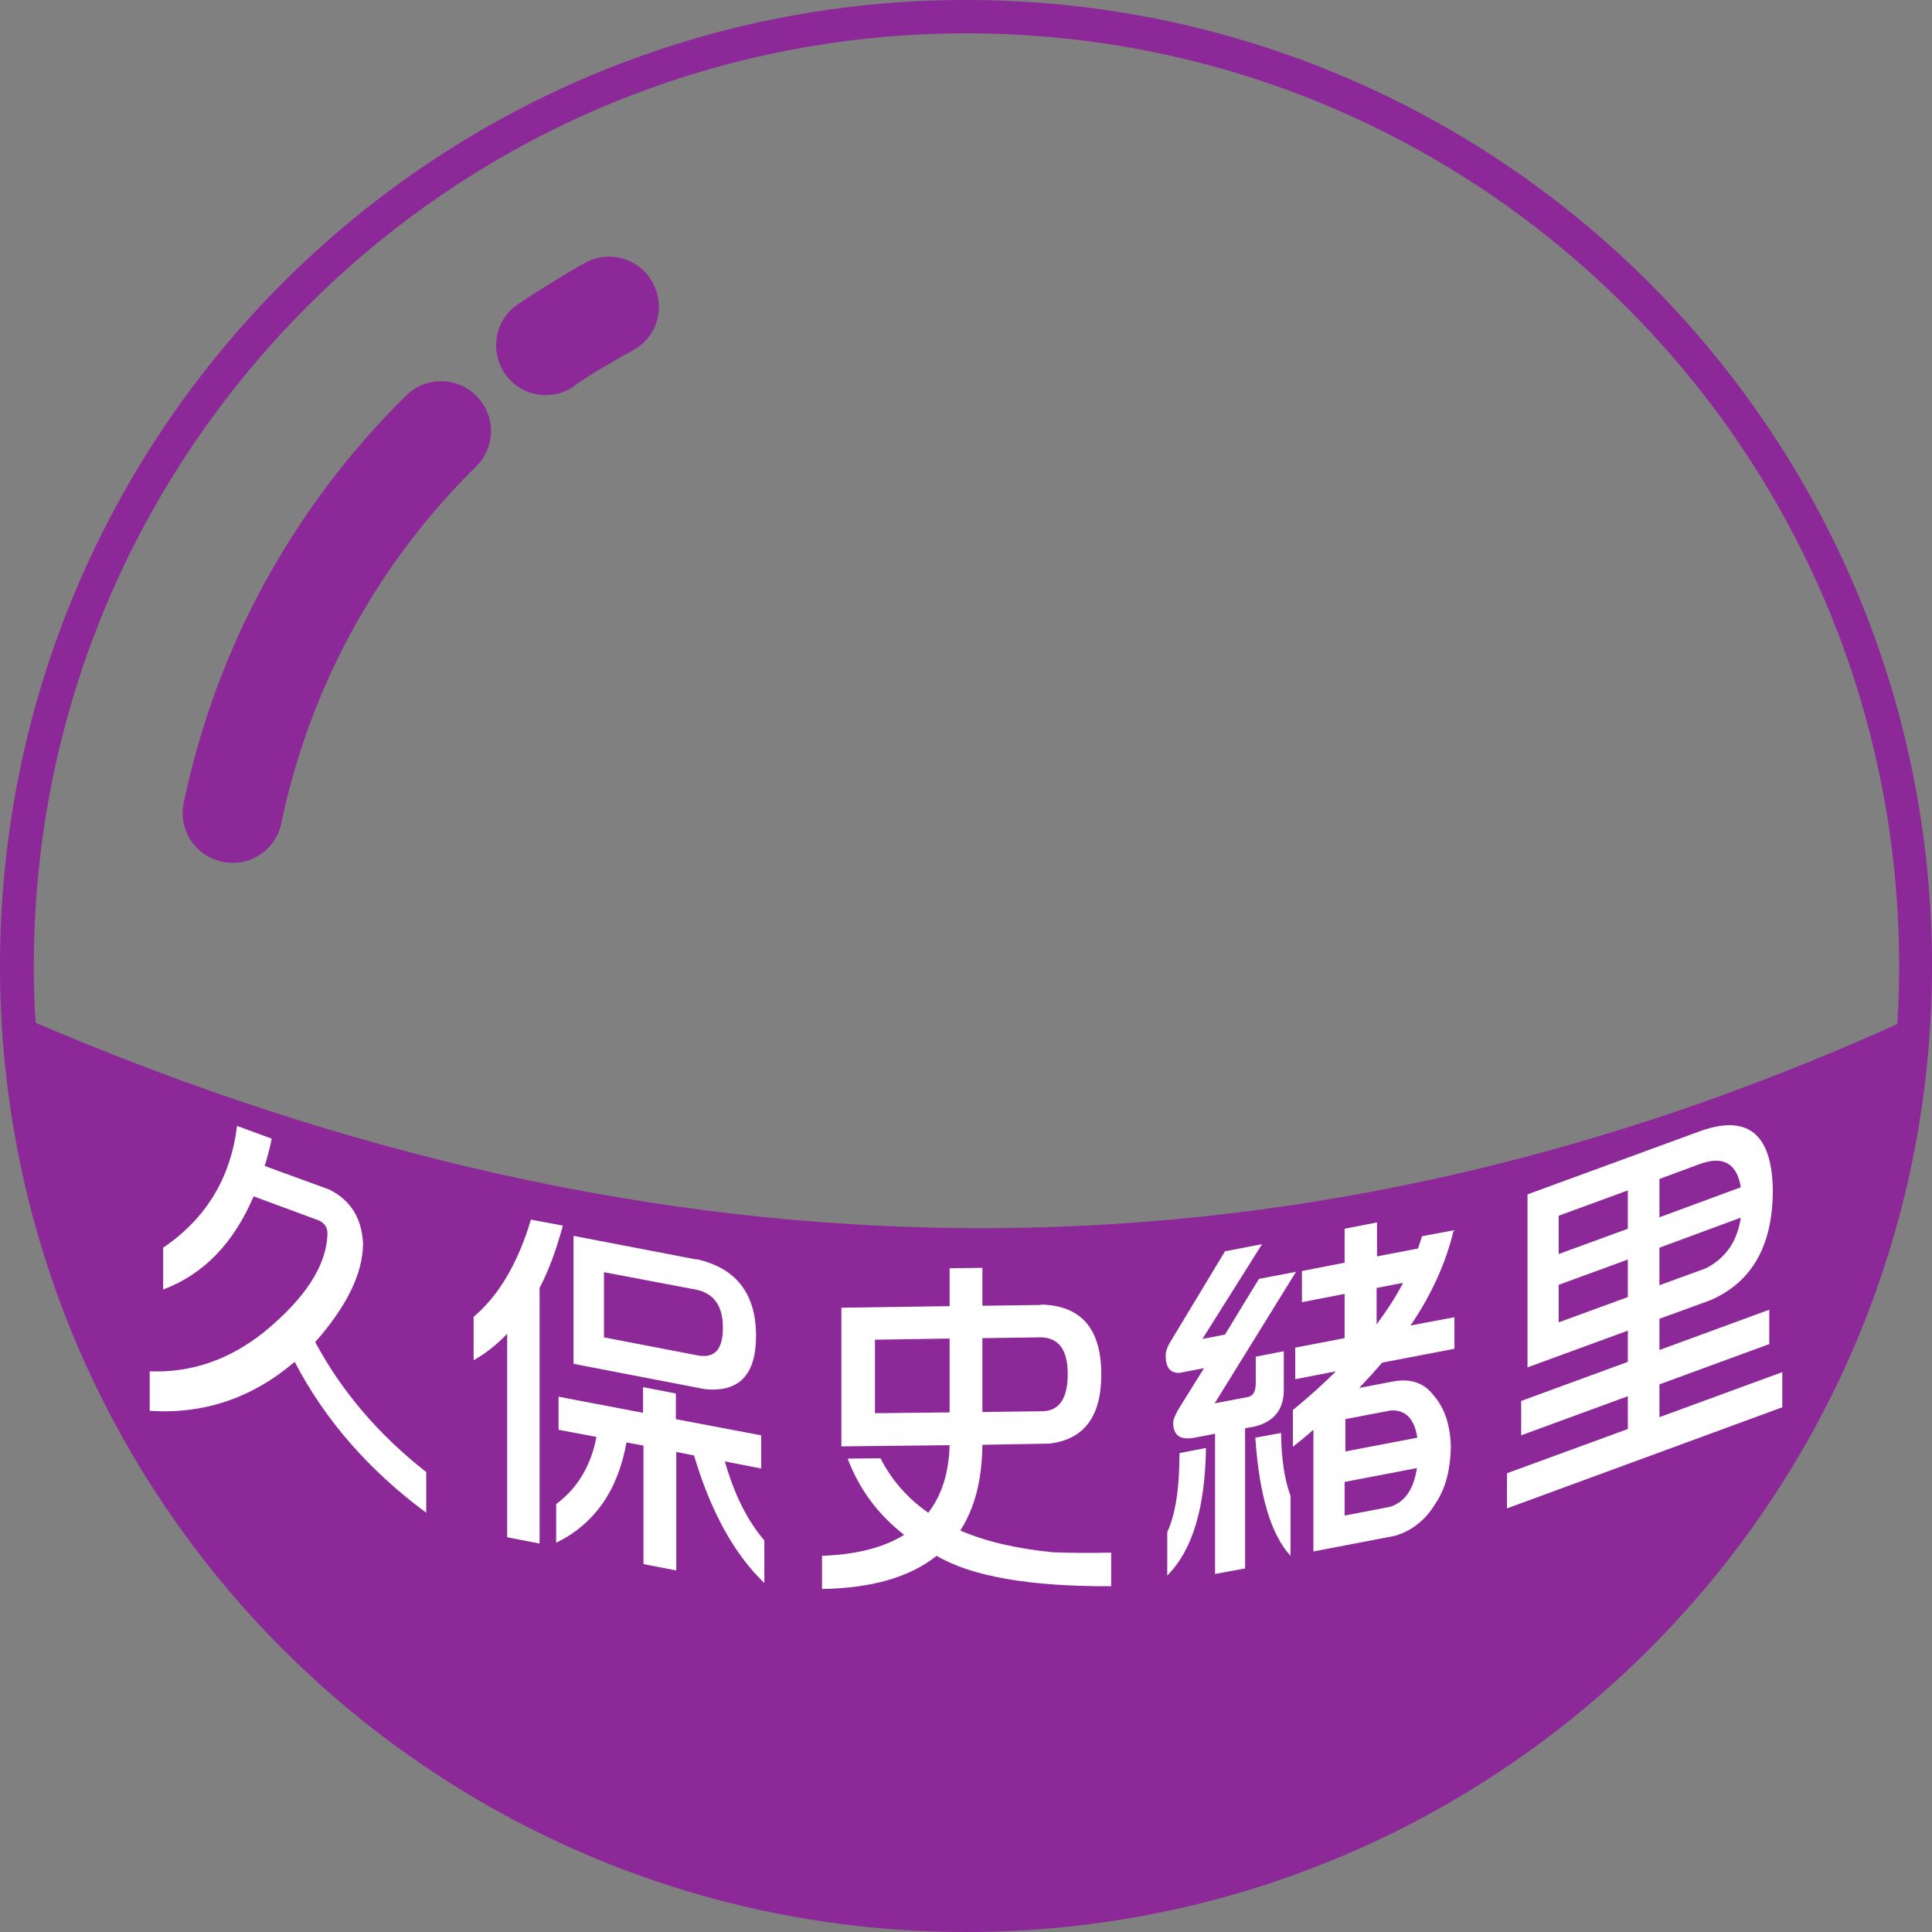 <?xml version="1.0" encoding="UTF-8"?>
<!DOCTYPE svg PUBLIC "-//W3C//DTD SVG 1.1//EN" "http://www.w3.org/Graphics/SVG/1.1/DTD/svg11.dtd">
<!-- Creator: CorelDRAW 2021.5 -->
<svg xmlns="http://www.w3.org/2000/svg" xml:space="preserve" width="100%" height="100%" version="1.1" style="shape-rendering:geometricPrecision; text-rendering:geometricPrecision; image-rendering:optimizeQuality; fill-rule:evenodd; clip-rule:evenodd"
viewBox="0 0 3986.84 3986.84"
 xmlns:xlink="http://www.w3.org/1999/xlink"
 xmlns:xodm="http://www.corel.com/coreldraw/odm/2003">
 <rect x="0" y="0" width="3986.84" height="3986.84" fill="#808080" stroke="none"/>
 <defs>
  <style type="text/css">
   <![CDATA[
    .fil0 {fill:none;fill-rule:nonzero}
    .fil1 {fill:#8C2898;fill-rule:nonzero}
    .fil2 {fill:white;fill-rule:nonzero}
   ]]>
  </style>
   <clipPath id="id0" style="clip-rule:nonzero">
    <path d="M72.71 2110.34c1281.13,548.21 2561.28,581.62 3842.41,2.95 2.95,-40.28 3.93,-79.58 3.93,-119.86 0,-531.52 -215.16,-1012.92 -563.93,-1360.71 -348.78,-348.78 -829.2,-563.93 -1360.71,-563.93 -531.52,0 -1012.92,215.16 -1360.71,563.93 -348.78,348.78 -563.93,829.2 -563.93,1360.71 0,39.3 0.99,78.6 3.93,117.89l-0.99 -0.98z"/>
   </clipPath>
    <clipPath id="id1">
     <path d="M504.9 2275.56c963.01,324.15 1925.59,351.15 2888.57,39.68l0 -1643.14c-12.6,-13.32 -25.38,-26.45 -38.35,-39.39 -348.78,-348.78 -829.2,-563.93 -1360.71,-563.93 -531.52,0 -1012.92,215.16 -1360.71,563.93 -45.25,45.25 -88.23,92.73 -128.79,142.23l0 1500.62z"/>
    </clipPath>
    <clipPath id="id2">
     <path d="M72.71 2110.34c1281.13,548.21 2561.28,581.62 3842.41,2.95 2.95,-40.28 3.93,-79.58 3.93,-119.86 0,-531.52 -215.16,-1012.92 -563.93,-1360.71 -348.78,-348.78 -829.2,-563.93 -1360.71,-563.93 -531.52,0 -1012.92,215.16 -1360.71,563.93 -348.78,348.78 -563.93,829.2 -563.93,1360.71 0,39.3 0.99,78.6 3.93,117.89l-0.99 -0.98z"/>
    </clipPath>
 </defs>
 <g id="Layer_x0020_1">
  <g>
  </g>
  <g style="clip-path:url(#id0)">
   <g id="_2718165217056">
   </g>
   <g style="clip-path:url(#id1)">
   </g>
   <g style="clip-path:url(#id2)">
   </g>
  </g>
  <path class="fil0" d="M72.71 2110.34c1281.13,548.21 2561.28,581.62 3842.41,2.95 2.95,-40.28 3.93,-79.58 3.93,-119.86 0,-531.52 -215.16,-1012.92 -563.93,-1360.71 -348.78,-348.78 -829.2,-563.93 -1360.71,-563.93 -531.52,0 -1012.92,215.16 -1360.71,563.93 -348.78,348.78 -563.93,829.2 -563.93,1360.71 0,39.3 0.99,78.6 3.93,117.89l-0.99 -0.98z"/>
  <path class="fil1" d="M1183.87 797.77c-47.15,31.44 -111.01,19.65 -142.46,-27.51 -31.44,-47.15 -19.65,-111.01 27.51,-142.46 21.62,-14.74 45.19,-29.47 68.77,-44.21 28.5,-17.68 52.07,-31.44 69.76,-41.26 50.1,-27.51 112.99,-8.84 139.51,41.26 27.51,50.1 8.84,112.99 -41.26,139.51 -26.52,14.74 -47.15,26.52 -61.9,35.37 -19.65,11.79 -40.28,24.56 -59.93,38.31l0 0.99zm809.55 -797.77c550.17,0 1049.27,223.02 1409.84,583.58 360.56,360.56 583.58,859.65 583.58,1409.84 0,550.17 -223.02,1049.27 -583.58,1409.84 -360.56,360.56 -859.65,583.58 -1409.84,583.58 -550.17,0 -1049.27,-223.02 -1409.84,-583.58 -360.56,-360.56 -583.58,-859.65 -583.58,-1409.84 0,-550.17 223.02,-1049.27 583.58,-1409.84 360.56,-360.56 859.65,-583.58 1409.84,-583.58zm-1920.71 2110.34c1281.13,548.21 2561.28,581.62 3842.41,2.95 2.95,-40.28 3.93,-79.58 3.93,-119.86 0,-531.52 -215.16,-1012.92 -563.93,-1360.71 -348.78,-348.78 -829.2,-563.93 -1360.71,-563.93 -531.52,0 -1012.92,215.16 -1360.71,563.93 -348.78,348.78 -563.93,829.2 -563.93,1360.71 0,39.3 0.99,78.6 3.93,117.89l-0.99 -0.98zm507.93 -411.65c-11.79,56.01 -65.82,91.37 -121.83,79.58 -56.01,-11.79 -91.37,-65.82 -79.58,-121.83 33.4,-159.15 89.4,-312.42 167.02,-453.9 77.61,-141.47 175.86,-272.14 291.79,-386.11 40.28,-40.28 106.11,-39.3 145.4,0.99 40.28,40.28 39.3,105.12 -0.99,145.4 -102.17,100.21 -187.65,214.17 -255.44,337.96 -67.79,123.79 -116.91,257.4 -146.39,396.91l0.01 1z"/>
  <path class="fil2" d="M489.9 2323.65l70.92 26.08c-4.08,19.57 -8.97,38.31 -14.67,56.24l133.68 48.91c44.01,22.01 66.84,59.5 69.29,110.85 0,61.14 -32.6,128.79 -98.63,203.79 54.61,101.89 131.24,191.56 229.05,268.18l0 83.96c-119.01,-88.04 -209.49,-192.38 -271.44,-311.38 -88.04,74.99 -187.48,108.41 -299.15,101.08l0 -81.51c85.59,3.26 163.84,-23.64 235.57,-80.69 85.59,-70.1 129.6,-137.76 131.24,-203.79 0,-12.23 -5.7,-21.19 -17.93,-26.9l-134.5 -49.73c-41.57,97.82 -104.34,161.4 -186.66,192.38l0 -86.4c88.85,-60.32 139.39,-144.28 152.43,-251.06l0.82 -0.01zm947.19 274.7c81.51,17.93 123.08,70.92 123.08,158.14 0,80.69 -35.05,117.38 -105.97,110.05l-270.63 -52.17 0 -264.11 254.32 48.91 -0.81 -0.82zm-190.74 161.4l194.82 37.5c34.24,5.7 50.54,-13.05 50.54,-57.88 0,-44.83 -18.75,-70.92 -56.24,-78.25l-189.12 -35.86 0 133.68 0 0.82zm-94.56 122.28l175.25 33.42 0 -52.99 67.66 13.05 0 52.99 176.07 33.42 0 68.47 -74.99 -14.67c19.57,68.47 46.47,122.27 81.51,163.03l0 88.04c-62.76,-60.32 -110.85,-148.35 -145.09,-263.29l-36.68 -7.34 0 244.54 -67.66 -13.05 0 -244.54 -35.05 -6.52c-17.93,100.26 -66.84,168.73 -145.09,207.05l0 -79.89c44.01,-32.6 71.73,-79.07 83.15,-138.57l-78.25 -14.67 0 -68.47 -0.82 -0.01zm-105.97 -128.79c-21.19,22.01 -44.01,39.94 -68.47,53.8l0 -89.66c51.35,-43.2 91.3,-110.05 118.19,-200.53l66.02 12.23c-13.05,48.09 -28.53,91.3 -48.09,128.79l0 527.39 -66.84 -13.05 0 -419.79 -0.81 0.82zm1102.07 -61.14c83.15,1.63 124.72,49.73 124.72,144.28 0,87.22 -35.86,134.5 -107.59,142.65l-137.76 2.44c-0.82,71.73 -15.49,130.42 -45.65,176.89 52.99,22.82 116.57,37.5 190.74,44.83 38.31,1.63 78.25,1.63 120.64,0.82l0 69.29c-168.73,0.82 -288.56,-20.38 -360.29,-62.76 -54.61,44.01 -133.68,66.84 -236.39,68.47l0 -68.47c70.92,-2.44 127.16,-17.11 169.55,-43.2 -54.61,-42.39 -92.92,-94.56 -116.57,-157.32l67.66 -0.82c22.82,44.83 55.43,82.33 98.63,112.49 27.72,-35.86 42.39,-82.33 44.01,-139.39l-223.34 2.44 0 -286.12 223.34 -3.26 0 -78.25 67.66 -0.82 0 78.25 120.64 -1.63 -0.01 -0.82zm-342.36 224.16l154.06 -1.63 0 -152.43 -154.06 2.44 0 151.62zm221.72 -154.87l0 152.43 124.72 -1.63c34.24,-0.82 51.35,-26.9 51.35,-76.63 0,-50.54 -18.75,-75.81 -57.06,-75.81l-119.01 1.63 0 0.01zm659.44 -138.57l88.04 -17.11 0 -70.1 66.84 -13.05 0 70.1 84.77 -16.31c2.44,-8.97 5.7,-17.11 8.15,-25.27l65.21 -12.23c-15.49,66.02 -44.83,131.24 -88.85,196.45l90.48 -17.11 0 65.21 -149.17 28.53c-14.67,17.11 -30.16,34.24 -47.27,52.17l68.47 -13.05c37.5,-7.34 66.02,2.44 86.4,30.16 21.19,24.45 32.6,58.69 34.24,102.71 -0.82,48.09 -10.6,87.22 -30.98,117.38 -21.19,35.86 -50.54,58.69 -86.4,68.47l-166.29 31.8 0 -251.06c-13.85,12.23 -27.72,23.64 -42.39,35.05l0 -75.81c31.8,-26.08 61.95,-52.99 88.85,-79.89l-83.96 16.31 0 -65.21 101.89 -19.57 0 -91.3 -88.04 17.11 0 -64.4zm154.06 110.04c21.19,-28.53 39.94,-57.06 54.61,-85.59l-54.61 10.6 0 75.81 0 -0.82zm-65.21 394.53l92.92 -17.93c30.98,-9.78 48.91,-36.68 55.43,-79.89l-149.17 28.53 0 68.47 0.82 0.82zm0 -132.05l149.17 -28.53c-5.7,-39.13 -24.45,-57.88 -54.61,-56.24l-93.74 17.93 0 66.84 -0.82 0zm-246.98 -413.27l75.81 -14.67 -123.08 195.63 46.47 -8.97 70.1 -114.93 76.63 -14.67 -167.92 271.44 68.47 -13.05c11.41,-2.44 16.31,-11.41 16.31,-29.34l0 -53.8 57.88 -11.41 0 79.89c0,40.76 -20.38,66.02 -61.14,75.81l-18.75 3.26 0 289.38 -61.95 11.41 0 -289.38 -42.39 8.15c-29.34,5.7 -44.01,-4.89 -44.01,-30.98 0,-7.34 5.7,-20.38 17.93,-39.13l45.65 -73.36 -51.35 9.78c-18.75,0 -27.72,-11.41 -27.72,-35.86 0,-8.15 3.26,-17.93 9.78,-28.53l114.12 -189.12 -0.84 2.44zm-94.56 416.53l54.61 -10.6c-1.63,123.08 -27.72,211.12 -79.89,263.29l0 -89.66c17.11,-36.68 25.27,-91.3 25.27,-163.03l0.01 0zm156.51 -31.79l52.99 -9.78c0.82,53.8 7.34,97 19.57,129.6l0 123.9c-39.94,-43.2 -64.4,-123.9 -72.55,-242.91l0 -0.82zm626.02 -315.46l0 77.43 142.65 -52.17 0 -77.43 -142.65 52.17zm142.65 94.56l-207.05 75.81 0 -357.03 353.77 -129.6c99.44,-36.68 150.8,3.26 152.43,120.64 0,114.12 -42.39,189.92 -128.79,227.42l-105.15 38.31 0 64.4 226.61 -83.15 0 70.92 -226.61 83.15 0 67.66 253.5 -92.92 0 72.55 -568.16 208.67 0 -72.55 249.44 -91.3 0 -67.66 -220.08 80.69 0 -70.92 220.08 -80.69 0 -64.4 0.01 0zm65.2 -93.74l96.18 -35.05c40.76,-21.19 64.4,-55.43 71.73,-104.34l-167.92 61.95 0 77.43 0 0.01zm167.92 -202.15c-8.15,-49.73 -36.68,-66.02 -86.4,-47.27l-81.51 30.16 0 79.07 167.92 -61.95 0 -0.01zm-233.12 6.52l-142.65 52.17 0 79.07 142.65 -52.17 0 -79.07z"/>
 </g>
</svg>

